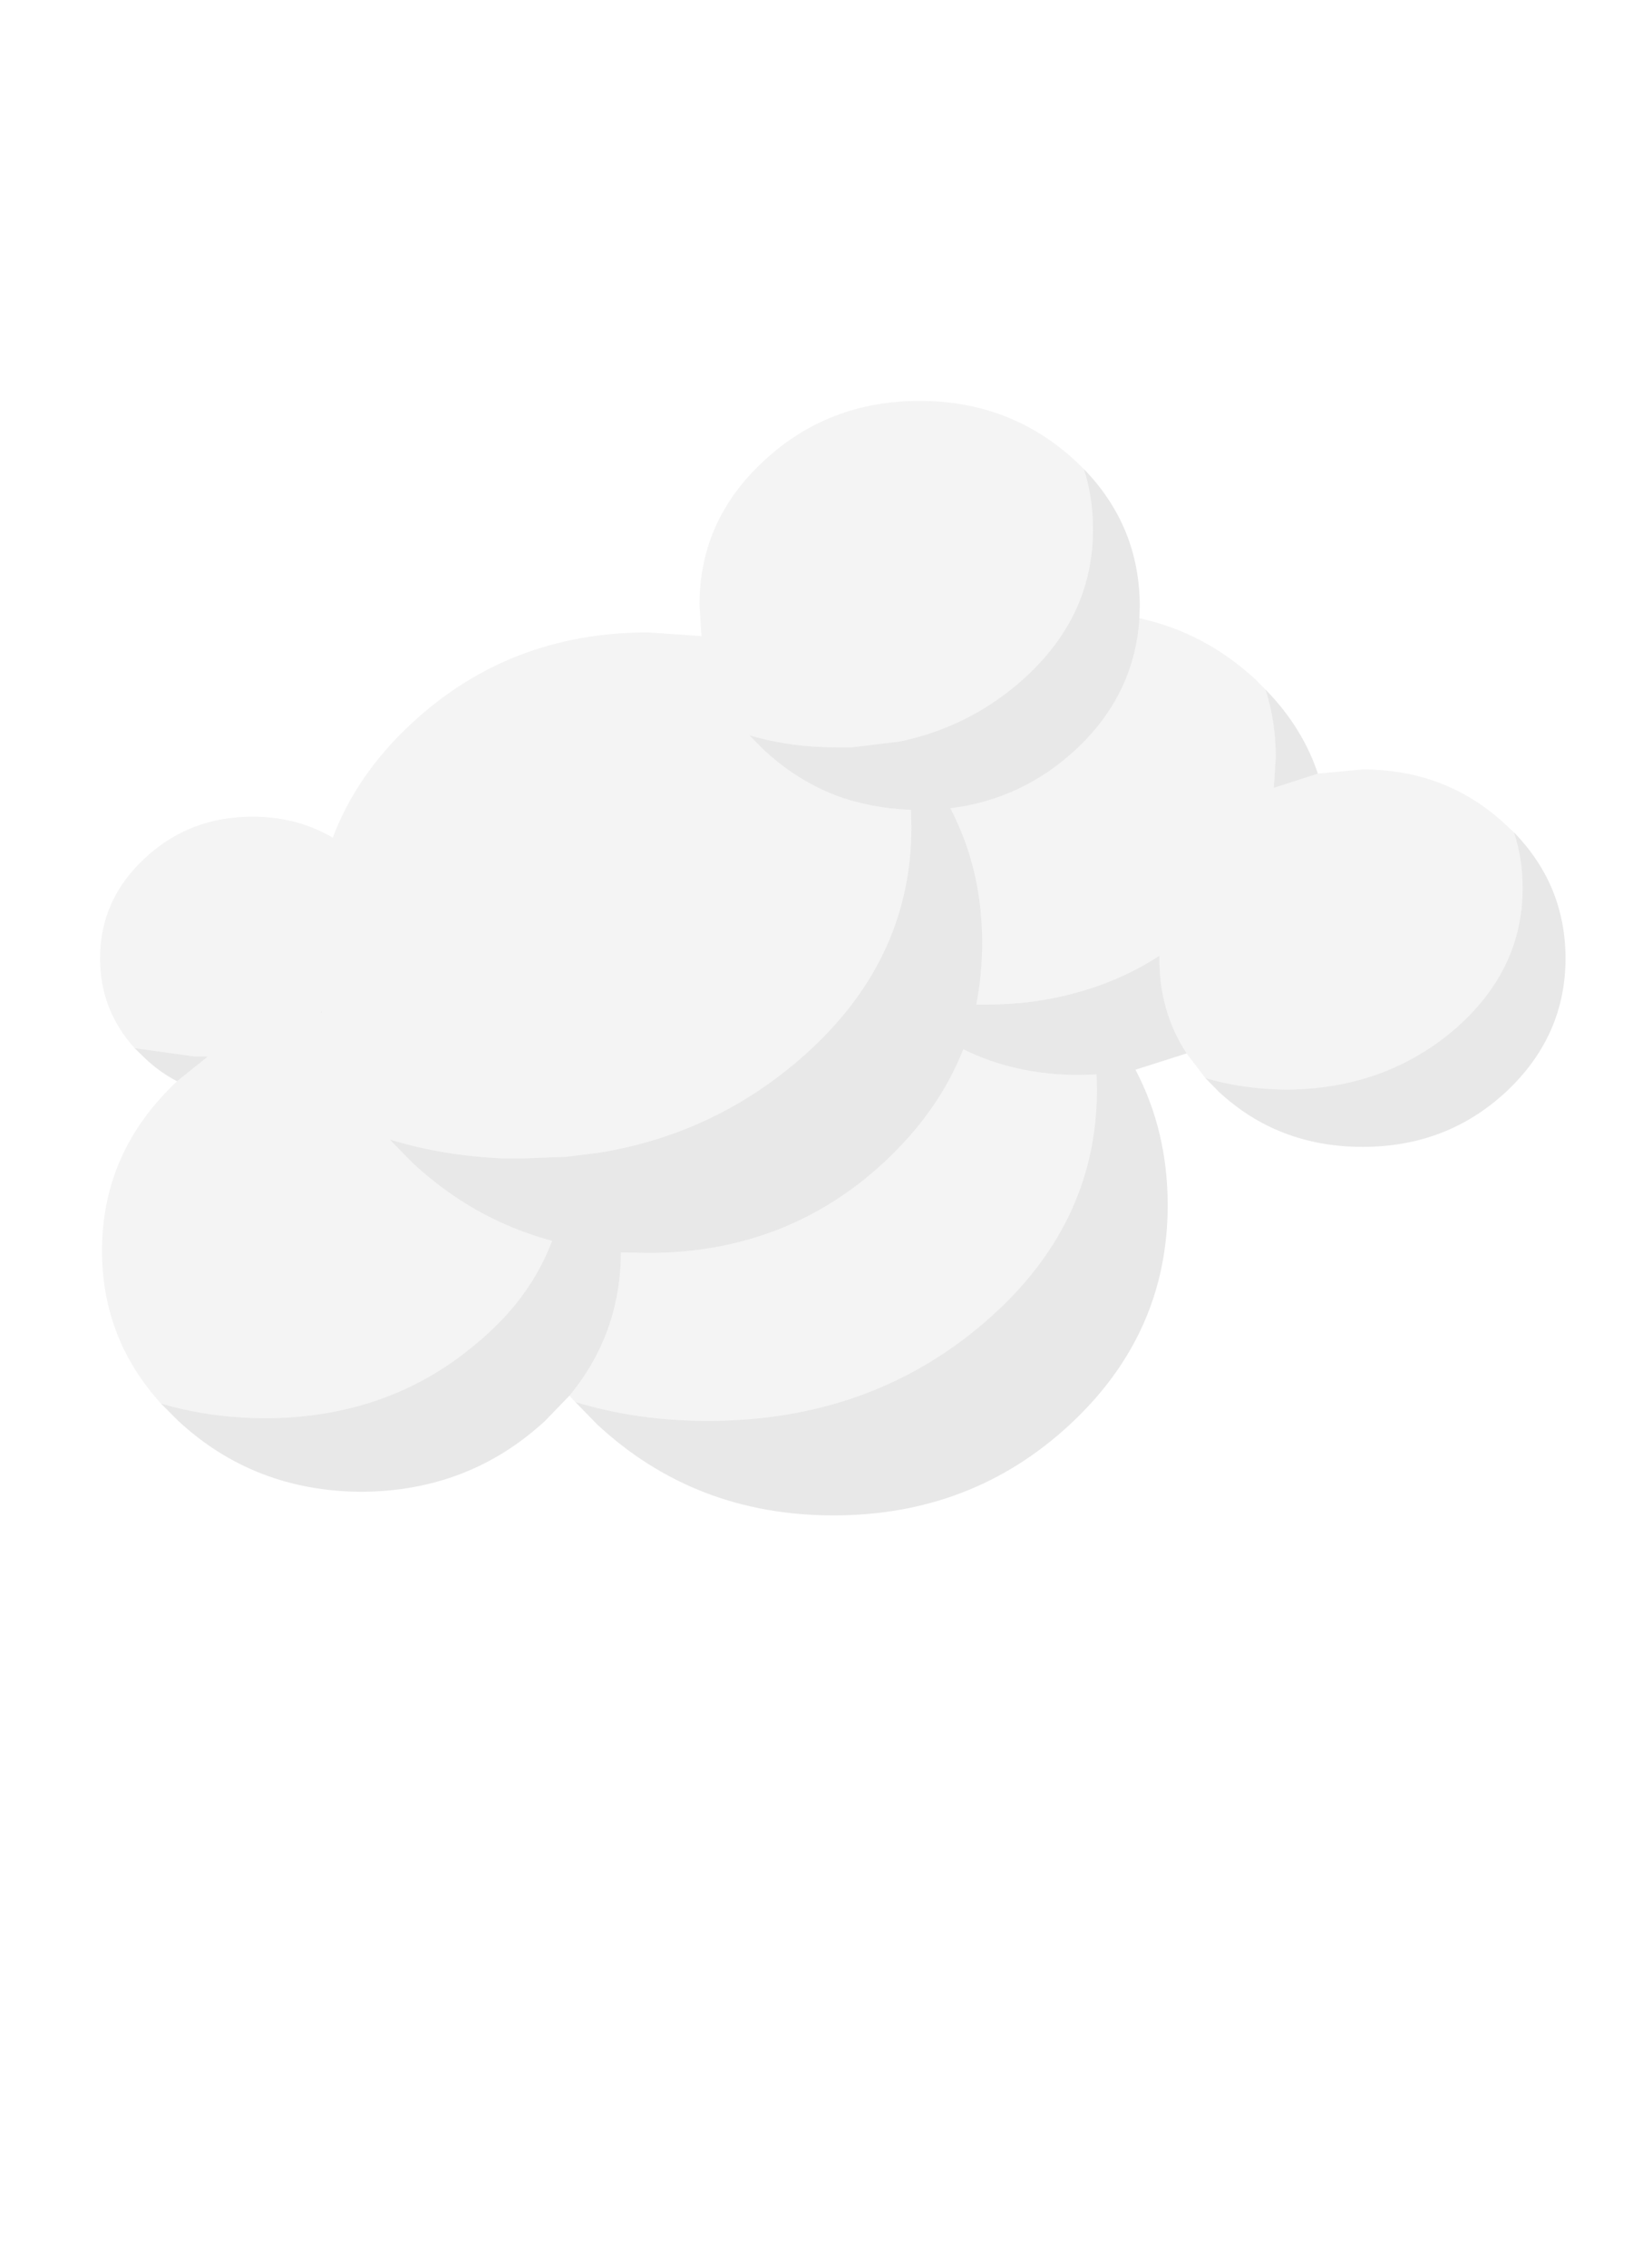 <?xml version="1.0" encoding="UTF-8" standalone="no"?>
<svg xmlns:xlink="http://www.w3.org/1999/xlink" height="358.6px" width="261.4px" xmlns="http://www.w3.org/2000/svg">
  <g transform="matrix(1.0, 0.0, 0.0, 1.0, 135.7, 321.95)">
    <use height="106.15" transform="matrix(1.244, 0.0, 0.0, 1.661, -119.868, -258.527)" width="186.4" xlink:href="#shape0"/>
  </g>
  <defs>
    <g id="shape0" transform="matrix(1.0, 0.0, 0.0, 1.0, 93.2, 53.1)">
      <path d="M-88.8 8.55 Q-93.2 4.9 -93.2 0.0 -93.2 -5.6 -87.5 -9.55 -81.85 -13.5 -73.8 -13.5 -68.15 -13.5 -63.6 -11.5 -60.55 -17.55 -53.55 -22.4 -41.1 -31.05 -23.5 -31.05 L-16.7 -30.7 -16.95 -33.6 Q-17.0 -41.7 -8.75 -47.4 -0.55 -53.1 11.05 -53.1 22.6 -53.1 30.85 -47.4 L31.95 -46.6 Q33.1 -43.9 33.1 -40.85 33.1 -36.65 30.8 -33.0 28.4 -29.25 23.55 -26.15 17.1 -22.05 8.8 -20.7 L8.45 -20.65 2.4 -20.1 0.5 -20.1 Q-5.45 -20.1 -10.6 -21.25 L-8.75 -19.85 Q-4.65 -17.0 0.3 -15.55 4.75 -14.3 9.95 -14.15 L10.0 -12.5 Q10.0 0.55 -4.5 9.8 -15.4 16.75 -29.65 18.5 L-33.9 18.9 -39.5 19.05 -41.95 19.05 Q-49.6 18.8 -56.35 17.25 L-53.55 19.4 Q-48.4 23.0 -42.35 25.1 -39.15 26.2 -35.7 26.9 -37.3 30.1 -40.3 32.9 -42.4 34.85 -45.2 36.6 -56.45 43.8 -72.35 43.8 -79.35 43.75 -85.45 42.4 -92.95 36.2 -92.95 27.85 -92.95 18.4 -83.4 11.7 L-83.25 11.6 -79.5 9.35 -81.1 9.35 -88.8 8.55 M39.0 -32.4 Q47.3 -31.05 53.8 -26.55 L55.05 -25.6 Q56.35 -22.55 56.35 -19.15 L56.1 -16.25 61.7 -17.6 67.4 -18.0 Q78.1 -18.0 85.65 -12.7 L86.65 -12.0 Q87.75 -9.5 87.75 -6.7 87.75 1.2 78.95 6.85 70.1 12.45 57.65 12.5 52.15 12.45 47.4 11.4 L45.0 9.05 Q41.5 5.0 41.55 0.0 L41.55 -0.25 Q36.7 2.1 31.05 3.25 25.6 4.4 19.45 4.4 L18.25 4.4 Q19.0 1.55 19.0 -1.5 19.0 -8.5 14.95 -14.3 24.05 -15.15 30.85 -19.85 38.4 -25.1 39.0 -32.4 M-32.75 42.25 L-33.5 41.65 Q-27.0 35.75 -26.95 28.0 L-23.5 28.05 Q-5.9 28.05 6.55 19.4 13.5 14.55 16.6 8.65 23.2 11.1 31.35 11.1 L33.55 11.05 33.6 12.5 Q33.6 25.55 19.1 34.8 4.6 44.05 -15.9 44.05 -24.9 44.05 -32.75 42.25 M-65.0 5.05 L-65.15 5.15 -65.0 5.15 -65.0 5.05" fill="#cccccc" fill-opacity="0.22" fill-rule="evenodd" stroke="none"/>
      <path d="M31.95 -46.6 Q39.0 -41.15 39.05 -33.6 L39.0 -32.4 Q38.4 -25.1 30.85 -19.85 24.05 -15.15 14.95 -14.3 19.0 -8.5 19.0 -1.5 19.0 1.55 18.25 4.4 L19.45 4.4 Q25.6 4.4 31.05 3.25 36.7 2.1 41.55 -0.25 L41.55 0.0 Q41.5 5.0 45.0 9.05 L38.5 10.6 Q42.6 16.45 42.6 23.5 42.6 35.75 30.15 44.4 17.7 53.05 0.1 53.05 -17.5 53.05 -29.95 44.4 L-32.75 42.25 Q-24.9 44.05 -15.9 44.05 4.6 44.05 19.1 34.8 33.6 25.55 33.6 12.5 L33.55 11.05 31.35 11.1 Q23.2 11.1 16.6 8.65 13.5 14.55 6.55 19.4 -5.9 28.05 -23.5 28.05 L-26.95 28.0 Q-27.0 35.75 -33.5 41.65 L-36.6 44.05 Q-46.3 50.75 -59.95 50.8 -73.6 50.75 -83.25 44.05 L-85.45 42.4 Q-79.35 43.75 -72.35 43.8 -56.45 43.8 -45.2 36.6 -42.4 34.85 -40.3 32.9 -37.3 30.1 -35.7 26.9 -39.15 26.2 -42.35 25.1 -48.4 23.0 -53.55 19.4 L-56.35 17.25 Q-49.6 18.8 -41.95 19.05 L-39.5 19.05 -33.9 18.9 -29.65 18.5 Q-15.4 16.75 -4.5 9.8 10.0 0.55 10.0 -12.5 L9.95 -14.15 Q4.75 -14.3 0.3 -15.55 -4.65 -17.0 -8.75 -19.85 L-10.6 -21.25 Q-5.45 -20.1 0.5 -20.1 L2.4 -20.1 8.45 -20.65 8.8 -20.7 Q17.1 -22.05 23.55 -26.15 28.4 -29.25 30.8 -33.0 33.1 -36.65 33.1 -40.85 33.1 -43.9 31.95 -46.6 M55.05 -25.6 Q59.75 -22.0 61.7 -17.6 L56.1 -16.25 56.35 -19.15 Q56.35 -22.55 55.05 -25.6 M86.65 -12.0 Q93.2 -6.95 93.2 0.0 93.2 7.4 85.65 12.7 78.1 17.95 67.4 17.95 56.65 17.95 49.1 12.7 L47.4 11.4 Q52.15 12.45 57.65 12.5 70.1 12.45 78.95 6.85 87.75 1.2 87.75 -6.7 87.75 -9.5 86.65 -12.0 M-83.4 11.7 Q-85.6 10.85 -87.5 9.5 L-88.8 8.55 -81.1 9.35 -79.5 9.35 -83.25 11.6 -83.4 11.7 M-65.0 5.05 L-65.0 5.15 -65.15 5.15 -65.0 5.05" fill="#999999" fill-opacity="0.22" fill-rule="evenodd" stroke="none"/>
    </g>
  </defs>
</svg>
